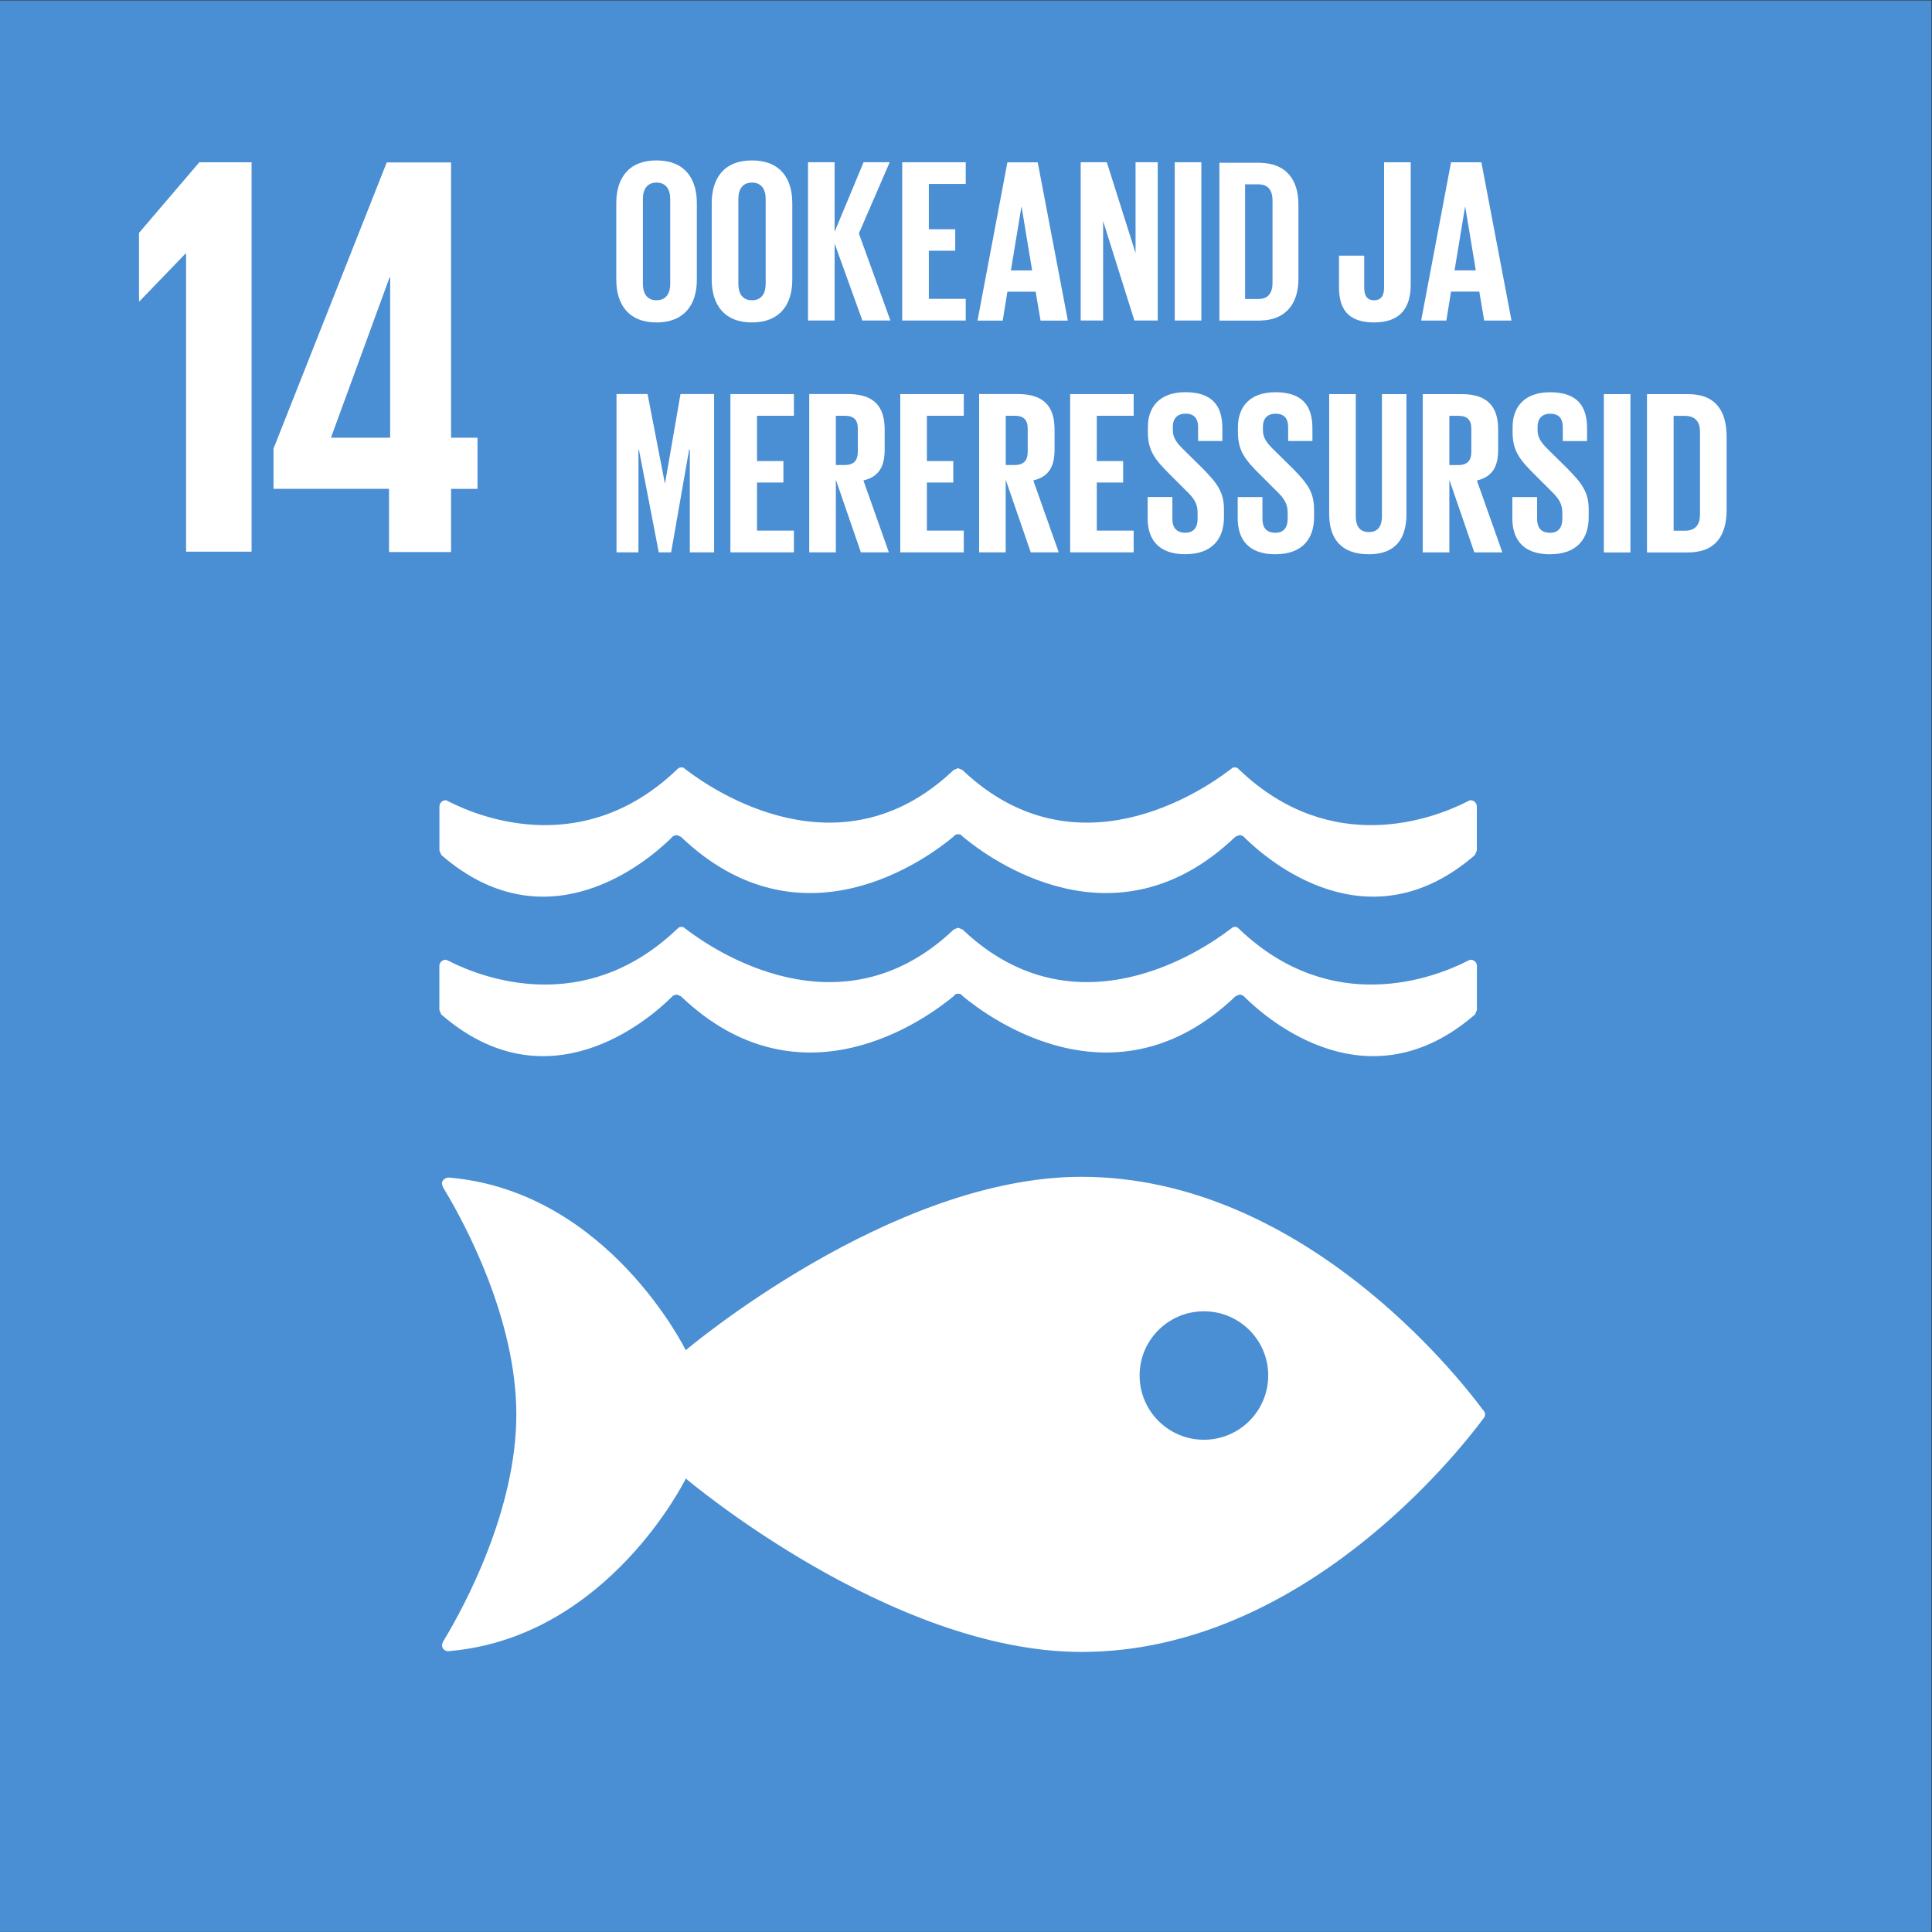 <?xml version="1.0" encoding="UTF-8"?>
<svg width="1512" height="1512" version="1.1" viewBox="0 0 1512 1512" xml:space="preserve" xmlns="http://www.w3.org/2000/svg"><rect x="0" y="0" width="1512" height="1512" fill="#333333" stroke="none"/><defs><clipPath id="clipPath28"><path d="m0 1134h1134v-1134h-1134z"/></clipPath></defs><g transform="matrix(1.333 0 0 -1.333 0 1512)"><path d="m0 0.03h1134v1134h-1134z" fill="#4a8ed3"/><g transform="translate(147.7 1039)"><path d="m0 0v-228.6h-38.45v175h-0.346l-26.96-27.97h-0.337v40.12l35.41 41.47z" fill="#fff"/></g><g transform="translate(194.3 877.3)"><path d="m0 0 34.43 94.14h0.329v-94.14zm70.53-67.13v37.1h15.52v30.03h-15.52v161.6h-37.78l-66.48-168v-23.62h67.83v-37.1z" fill="#fff"/></g><g clip-path="url(#clipPath28)"><g transform="translate(706.8 289)"><path d="m0 0c-20.83 0-37.73 16.9-37.73 37.75 0 20.81 16.91 37.67 37.73 37.67 20.88 0 37.77-16.86 37.77-37.67 0-20.84-16.89-37.75-37.77-37.75m163.8 17.58c-14.26 19.27-106.5 136.8-235.7 136.8-112.2 0-232.3-101.8-232.3-101.8s-45.1 92.28-137.3 101.2l-1.73 0.124h-0.585c-1.924-0.124-3.725-1.996-3.521-3.654 0.266-1.614 1.446-3.379 1.446-3.379 11.89-19.75 42.23-75.89 42.23-132 0-56.29-30.52-112.6-42.29-132.2l-0.808-1.251-0.576-1.941c0-1.951 1.517-3.451 3.414-3.646l0.994 0.089 0.976 0.106c92.53 8.612 137.8 101.2 137.8 101.2s120-101.8 232.3-101.8c129.2 0 221.4 117.5 235.7 136.7l0.986 1.339 0.309 1.41-0.309 1.401-0.986 1.33" fill="#fff"/></g><g transform="translate(262.4 664.3)"><path d="m0 0-0.709 0.16c-2.041 0-3.708-1.668-3.708-3.752v-25.71l1.073-2.66c62.4-54.22 121.5-3.424 135.1 10l0.984 1.029 2.049 0.674 2.501-0.993 0.178-0.143c70.47-67.26 144.4-12.78 159.7 0l1.508 1.384 1.402 0.258 1.463-0.258 1.526-1.384c15.36-12.78 89.24-67.26 159.7 0l0.134 0.143 2.501 0.993 2.059-0.674 1.019-1.029c13.67-13.43 72.68-64.22 135.1-10l1.075 2.66v25.71c0 2.084-1.624 3.752-3.673 3.752l-0.79-0.16-1.862-0.967c-19.2-9.614-78.7-32.48-132.7 18.62l-1.578 1.499-1.57 0.337-1.127-0.177-1.88-1.437c-16.1-12.29-89.98-62.3-155.8-0.922l-0.958 0.931-2.669 1.126-2.564-1.126-1.029-0.931c-65.77-61.38-139.7-11.37-155.8 0.922l-1.845 1.437-1.171 0.177-1.561-0.337-1.579-1.499c-54-51.1-113.5-28.24-132.7-18.62l-1.898 0.967" fill="#fff"/></g><g transform="translate(394.2 548.7)"><path d="m0 0 0.984 1.037 2.032 0.684 2.537-1.037 0.159-0.161c70.45-67.15 144.4-12.72 159.7 0l1.508 1.446 1.383 0.23 1.499-0.23 1.508-1.446c15.37-12.72 89.24-67.15 159.7 0l0.133 0.161 2.493 1.037 2.048-0.684 1.038-1.037c13.65-13.44 72.66-64.23 135.1-9.978l1.082 2.589v25.81c0 2.04-1.65 3.689-3.672 3.689l-0.799-0.168-1.861-0.932c-19.18-9.631-78.72-32.41-132.7 18.62l-1.543 1.463-1.588 0.381-1.127-0.275-1.879-1.383c-16.07-12.26-89.98-62.27-155.8-0.905l-0.975 0.958-2.67 1.038-2.563-1.038-1.011-0.958c-65.77-61.37-139.7-11.35-155.8 0.905l-1.844 1.383-1.171 0.275-1.544-0.381-1.596-1.463c-54.02-51.03-113.5-28.25-132.7-18.62l-1.899 0.932-0.691 0.168c-2.067 0-3.726-1.649-3.726-3.689v-25.81l1.074-2.589c62.4-54.25 121.5-3.459 135.1 9.978" fill="#fff"/></g><g transform="translate(385.4 958)"><path d="m0 0c-5.473 0-7.947 3.982-7.947 9.587v49.9c0 5.623 2.474 9.596 7.947 9.596 5.624 0 8.089-3.973 8.089-9.596v-49.9c0-5.605-2.465-9.587-8.089-9.587m0-13.03c16.59 0 23.72 10.7 23.72 25.09v44.96c0 14.53-7.131 25.08-23.72 25.08-16.44 0-23.58-10.55-23.58-25.08v-44.96c0-14.4 7.132-25.09 23.58-25.09m56.04 13.03c-5.482 0-7.948 3.982-7.948 9.587v49.9c0 5.623 2.466 9.596 7.948 9.596 5.623 0 8.089-3.973 8.089-9.596v-49.9c0-5.605-2.466-9.587-8.089-9.587m0-13.03c16.59 0 23.72 10.7 23.72 25.09v44.96c0 14.53-7.131 25.08-23.72 25.08-16.44 0-23.58-10.55-23.58-25.08v-44.96c0-14.4 7.131-25.09 23.58-25.09" fill="#fff"/></g><path d="m689.7 946.1h15.62v92.92h-15.62z" fill="#fff"/><g transform="translate(666 946.1)"><path d="m0 0h13.71v92.92h-13.02v-53.31l-16.87 53.31h-15.34v-92.92h13.16v58.4z" fill="#fff"/></g><g transform="translate(593.5 975.5)"><path d="m0 0 6.165 37.28h0.142l6.165-37.28zm15.76 63.46h-17.82l-17.54-92.92h14.8l2.74 16.99h16.59l2.883-16.99h16.04z" fill="#fff"/></g><g transform="translate(529.7 946.1)"><path d="m0 0h37.29v12.74h-21.66v28.24h15.49v12.6h-15.49v26.6h21.66v12.74h-37.29z" fill="#fff"/></g><g transform="translate(506.3 946.1)"><path d="m0 0h16.46l-18.51 51.12 18.09 41.8h-15.34l-17-40.84v40.84h-15.62v-92.92h15.62v45.23z" fill="#fff"/></g><g transform="translate(812.6 1039)"><path d="m0 0v-73.47c0-4.789-1.649-7.529-5.898-7.529-4.107 0-5.756 2.74-5.756 7.405v18.78h-14.81v-18.5c0-11.79 4.391-20.71 20.57-20.71 15.63 0 21.53 8.771 21.53 22.21v71.82zm36.56-92.92 2.749 16.99h16.59l2.873-16.99h16.04l-17.68 92.92h-17.82l-17.55-92.92zm10.97 66.74h0.133l6.174-37.28h-12.47z" fill="#fff"/></g><g transform="translate(405 810)"><path d="m0 0h14.26v92.94h-19.74l-9.056-52.35h-0.133l-10.14 52.35h-18.24v-92.94h12.88v60.31h0.283l11.65-60.31h7.265l10.56 60.31h0.408zm23.82 0h37.29v12.75h-21.66v28.24h15.49v12.6h-15.49v26.59h21.66v12.75h-37.29zm76.6 0h16.44l-14.94 42.22c8.905 2.066 12.47 7.955 12.47 17.97v11.92c0 13.02-5.757 20.83-21.52 20.83h-22.76v-92.94h15.63v42.63zm-9.455 80.19c5.339 0 7.663-2.457 7.663-7.53v-13.71c0-4.94-2.324-7.681-7.663-7.681h-5.216v28.92zm32.59-80.19h37.29v12.75h-21.66v28.24h15.49v12.6h-15.49v26.59h21.66v12.75h-37.29zm76.6 0h16.44l-14.94 42.22c8.906 2.066 12.48 7.955 12.48 17.97v11.92c0 13.02-5.756 20.83-21.53 20.83h-22.76v-92.94h15.62v42.63zm-9.455 80.19c5.34 0 7.673-2.457 7.673-7.53v-13.71c0-4.94-2.333-7.681-7.673-7.681h-5.215v28.92zm32.59-80.19h37.29v12.75h-21.65v28.24h15.48v12.6h-15.48v26.59h21.65v12.75h-37.29zm67.56-1.091c15.9 0 22.75 9.047 22.75 21.8v4.515c0 10.29-4.115 15.48-12.61 24.13l-10 9.863c-4.524 4.39-7.398 7.406-7.398 12.6v1.925c0 5.206 3.015 7.68 7.398 7.68 4.932 0 7.406-2.608 7.406-7.955v-8.089h14.25v7.548c0 13.42-6.173 21.1-21.79 21.1-15.21 0-21.93-8.905-21.93-20.43v-3.148c0-10.7 4.115-16.04 13.02-24.81l9.181-9.189c4.799-4.522 6.998-7.813 6.998-13.16v-3.557c0-4.94-2.199-8.212-7.131-8.212-5.34 0-7.682 2.997-7.682 8.212v12.75h-14.53v-12.48c0-12.2 6.174-21.11 22.08-21.11m52.87 0c15.91 0 22.76 9.047 22.76 21.8v4.515c0 10.29-4.106 15.48-12.61 24.13l-10.01 9.863c-4.524 4.39-7.397 7.406-7.397 12.6v1.925c0 5.206 3.016 7.68 7.397 7.68 4.932 0 7.406-2.608 7.406-7.955v-8.089h14.25v7.548c0 13.42-6.174 21.1-21.8 21.1-15.21 0-21.93-8.905-21.93-20.43v-3.148c0-10.7 4.116-16.04 13.02-24.81l9.189-9.189c4.79-4.522 6.989-7.813 6.989-13.16v-3.557c0-4.94-2.199-8.212-7.131-8.212-5.34 0-7.672 2.997-7.672 8.212v12.75h-14.53v-12.48c0-12.2 6.164-21.11 22.06-21.11m62.62 94.03v-71.82c0-5.481-2.19-9.179-7.68-9.179-5.473 0-7.663 3.698-7.663 9.179v71.82h-15.63v-70.32c0-14.39 6.847-23.71 23.29-23.71 15.9 0 22.08 9.321 22.08 23.71v70.32zm54.25-92.94h16.46l-14.96 42.22c8.924 2.066 12.48 7.955 12.48 17.97v11.92c0 13.02-5.757 20.83-21.53 20.83h-22.74v-92.94h15.62v42.63zm-9.455 80.19c5.358 0 7.682-2.457 7.682-7.53v-13.71c0-4.94-2.324-7.681-7.682-7.681h-5.207v28.92zm53.84-81.28c15.9 0 22.76 9.047 22.76 21.8v4.515c0 10.29-4.115 15.48-12.61 24.13l-10 9.863c-4.525 4.39-7.399 7.406-7.399 12.6v1.925c0 5.206 3.016 7.68 7.399 7.68 4.931 0 7.396-2.608 7.396-7.955v-8.089h14.26v7.548c0 13.42-6.174 21.1-21.8 21.1-15.21 0-21.93-8.905-21.93-20.43v-3.148c0-10.7 4.116-16.04 13.02-24.81l9.188-9.189c4.791-4.522 6.991-7.813 6.991-13.16v-3.557c0-4.94-2.2-8.212-7.131-8.212-5.35 0-7.673 2.997-7.673 8.212v12.75h-14.54v-12.48c0-12.2 6.174-21.11 22.07-21.11m31.65 1.091h15.61v92.94h-15.61zm40.96 12.75v67.43h6.581c6.439 0 8.914-3.832 8.914-9.322v-48.66c0-5.614-2.475-9.455-8.914-9.455zm8.497 80.19h-24.13v-92.94h24.13c16.73 0 22.62 10.7 22.62 24.95v43.04c0 14.39-5.89 24.95-22.62 24.95" fill="#fff"/></g><g transform="translate(747.1 968.1)"><path d="m0 0c0-5.373-2.334-9.205-7.629-9.324v-0.031h-8.465v67.31h8.465v-0.042c5.295-0.119 7.629-3.943 7.629-9.333zm-27.26 61.06v0.498h0.319c-0.107-0.165-0.216-0.328-0.319-0.498m20.02 9.528v0.053h-23.95v-92.69h23.95v0.036c15.69 0.276 22.45 10.59 22.45 24.42v43.77c0 13.96-6.765 24.14-22.45 24.41" fill="#fff"/></g></g></g></svg>
